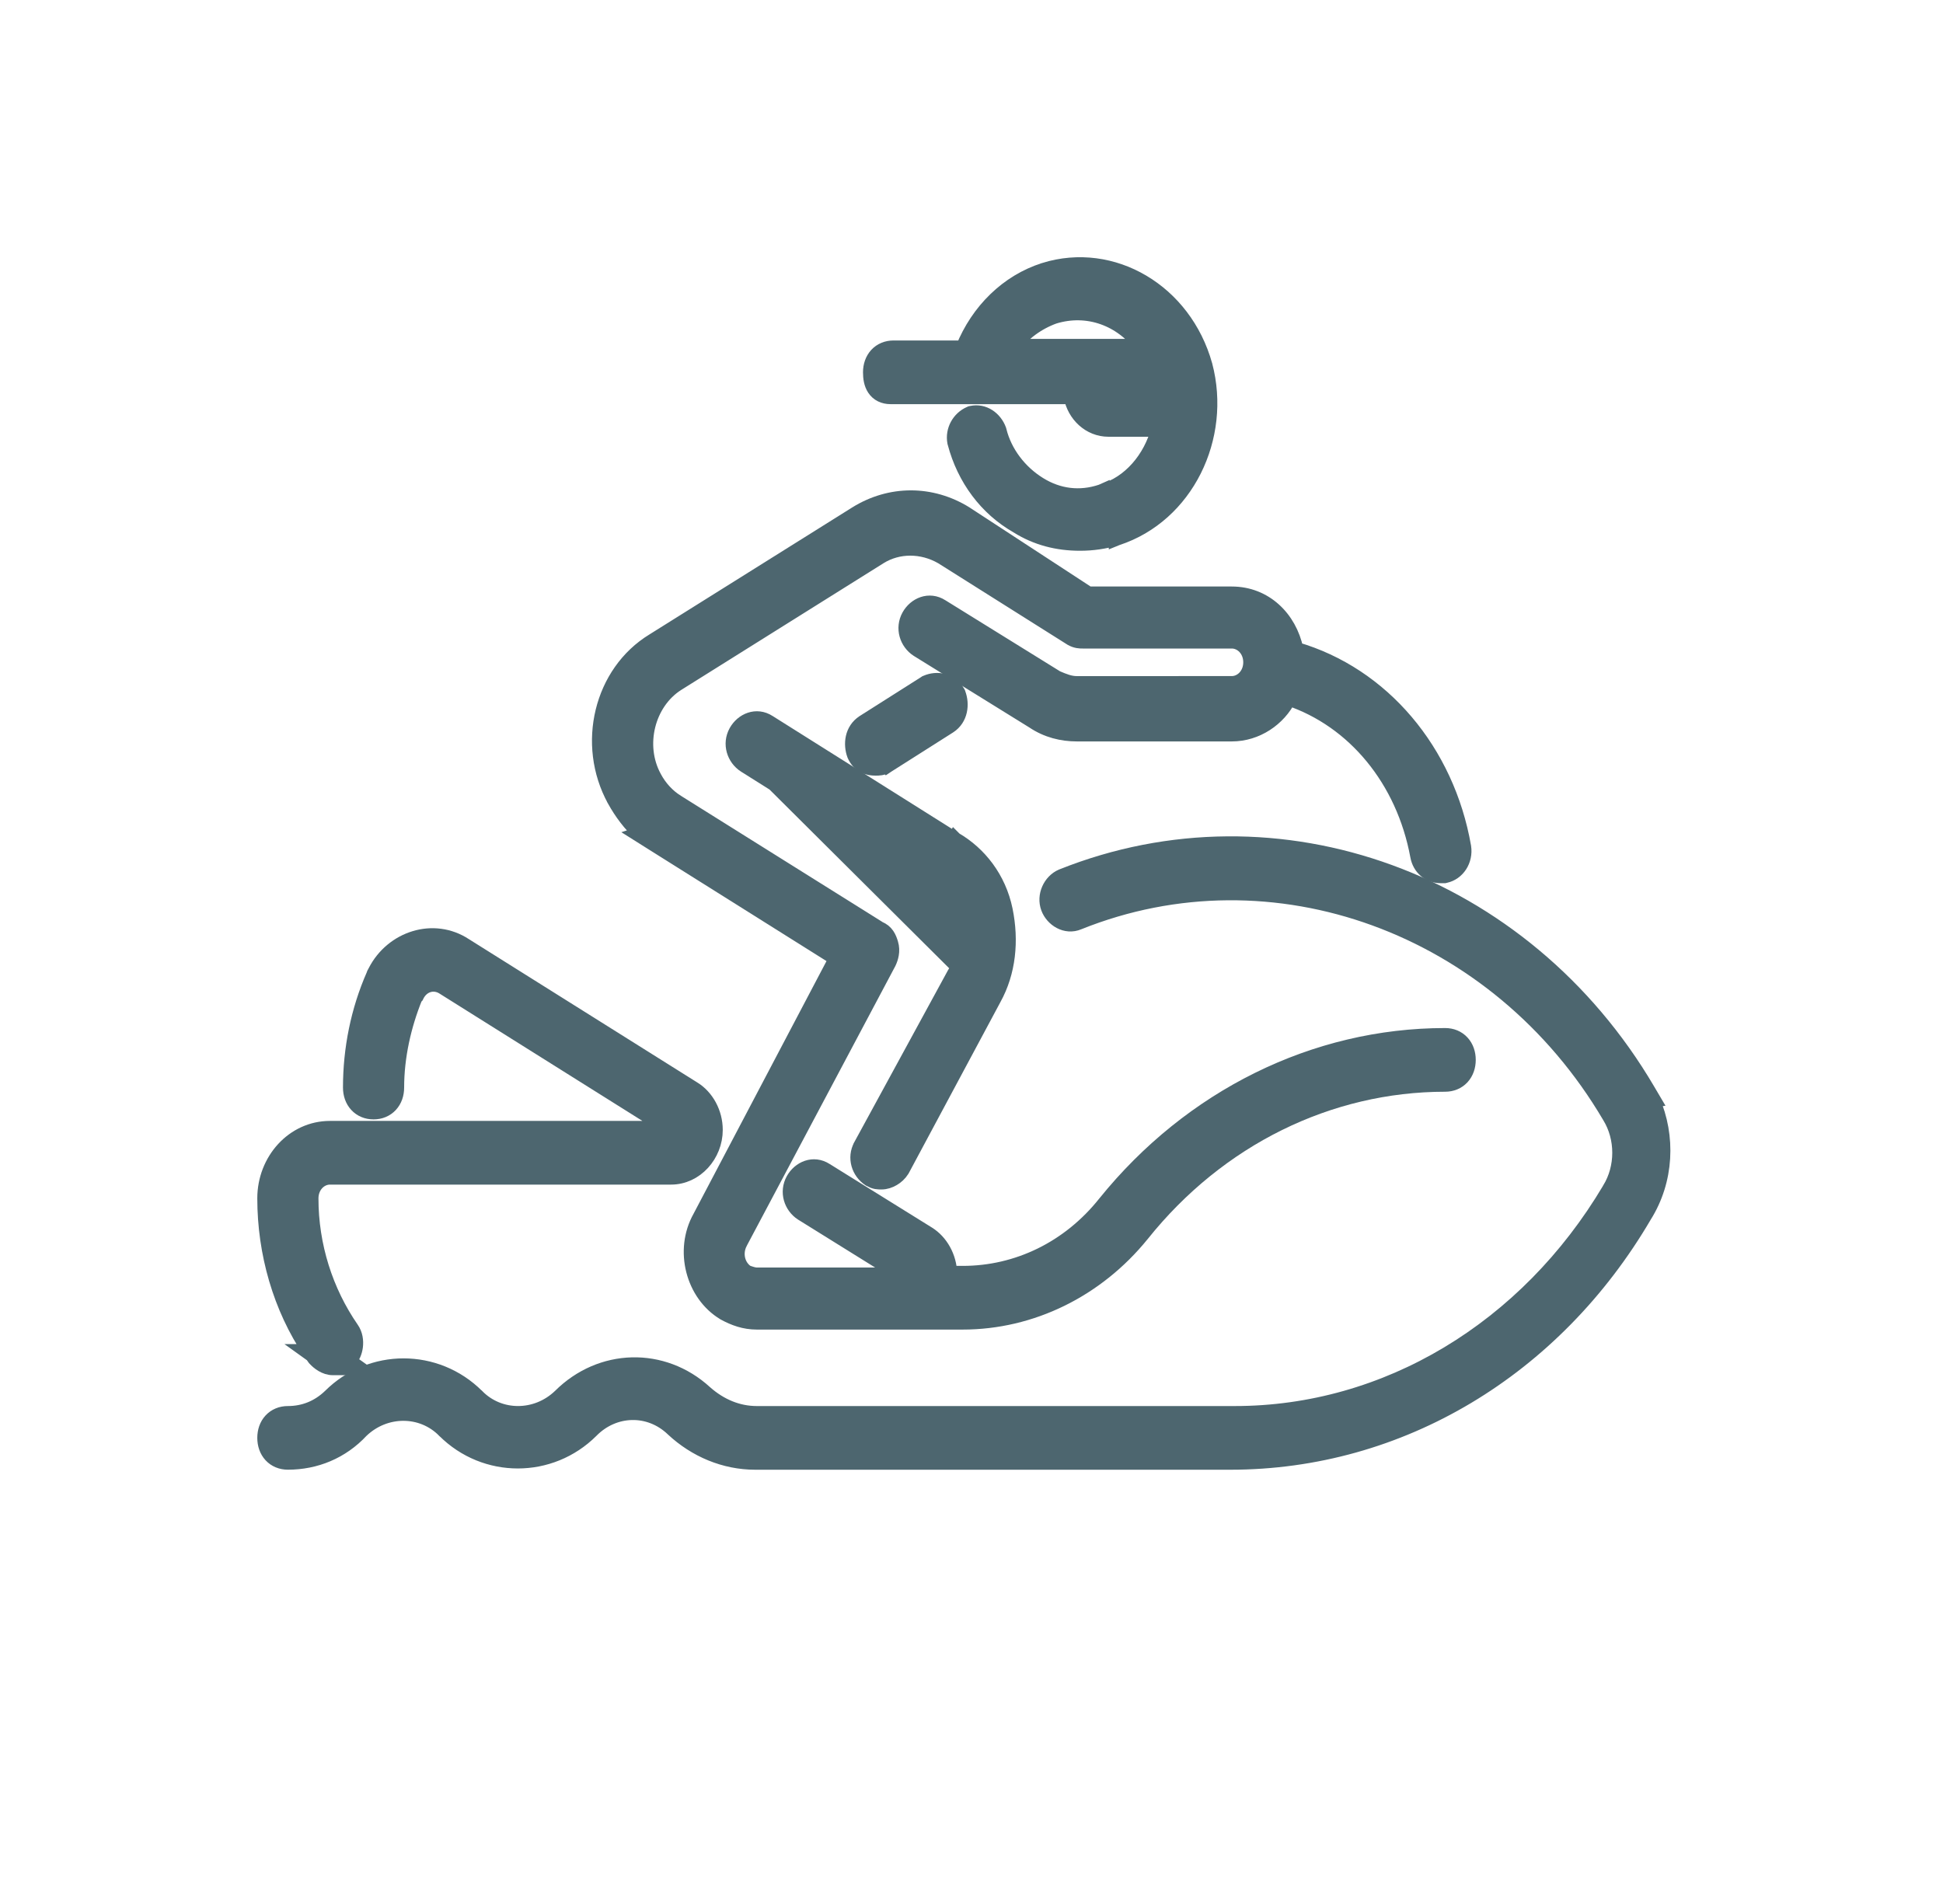 <svg width="50" height="49" viewBox="0 0 50 49" fill="none" xmlns="http://www.w3.org/2000/svg">
<path d="M28.526 11.04H29.825C29.624 11.805 29.081 12.454 28.355 12.66L28.355 12.659L28.346 12.663C27.785 12.852 27.228 12.778 26.736 12.472C26.235 12.162 25.844 11.659 25.703 11.085L25.7 11.074L25.697 11.064C25.593 10.783 25.315 10.576 25.003 10.644L24.983 10.648L24.965 10.656C24.689 10.776 24.521 11.075 24.577 11.379L24.579 11.386L24.581 11.393C24.825 12.321 25.397 13.079 26.179 13.526C26.678 13.841 27.218 13.974 27.791 13.974C28.121 13.974 28.409 13.929 28.733 13.841L28.733 13.842L28.743 13.838C30.517 13.257 31.489 11.256 31.001 9.405L31.001 9.405L31 9.402C30.471 7.503 28.625 6.418 26.881 6.958L26.881 6.958L26.88 6.959C25.929 7.259 25.176 8.008 24.791 8.962H22.995C22.828 8.962 22.676 9.023 22.567 9.141C22.46 9.258 22.408 9.415 22.408 9.581L22.408 9.581C22.408 9.721 22.428 9.873 22.509 9.996C22.6 10.134 22.746 10.201 22.918 10.201H23.351L23.351 10.201H27.571C27.657 10.668 28.042 11.04 28.526 11.04ZM26.058 8.921C26.317 8.566 26.694 8.291 27.12 8.136C27.991 7.868 28.866 8.194 29.401 8.921H26.058Z" fill="#4D666F" stroke="#4D666F" stroke-width="0.4"/>
<path d="M15.819 20.581C15.999 20.905 16.226 21.212 16.503 21.46L16.457 21.475L16.816 21.701L21.532 24.663L18.023 31.332C17.548 32.178 17.846 33.303 18.637 33.779L18.637 33.779L18.645 33.784C18.894 33.919 19.159 34.017 19.475 34.017H24.774C26.539 34.017 28.22 33.191 29.377 31.763L29.378 31.762C31.353 29.291 34.198 27.896 37.189 27.896C37.356 27.896 37.508 27.834 37.617 27.716C37.724 27.599 37.776 27.443 37.776 27.276C37.776 27.11 37.724 26.953 37.617 26.837C37.508 26.718 37.356 26.657 37.189 26.657C33.837 26.657 30.649 28.238 28.447 30.966L28.446 30.967C27.516 32.137 26.181 32.778 24.774 32.778H24.432C24.421 32.349 24.198 31.961 23.874 31.76L21.245 30.126C20.933 29.924 20.58 30.08 20.422 30.366L20.422 30.366C20.251 30.675 20.369 31.039 20.642 31.217L20.642 31.217L20.646 31.219L23.22 32.82H19.475C19.405 32.82 19.327 32.795 19.215 32.755C18.977 32.6 18.888 32.266 19.034 31.98C19.034 31.98 19.034 31.979 19.034 31.979L22.862 24.77L22.862 24.77L22.867 24.759C22.913 24.66 22.976 24.478 22.915 24.282C22.895 24.217 22.869 24.139 22.821 24.069C22.772 23.998 22.706 23.944 22.621 23.909L17.415 20.649L17.414 20.648C17.175 20.5 16.967 20.275 16.828 20.012L16.828 20.012L16.827 20.01C16.373 19.177 16.657 18.078 17.416 17.591L22.636 14.321C22.636 14.321 22.636 14.321 22.636 14.321C23.11 14.028 23.726 14.024 24.245 14.323L27.568 16.417L27.568 16.417L27.579 16.424C27.631 16.452 27.681 16.471 27.736 16.481C27.783 16.49 27.828 16.49 27.862 16.49L27.868 16.49H31.697C31.959 16.49 32.193 16.72 32.193 17.044C32.193 17.369 31.958 17.599 31.697 17.599H31.697L27.713 17.6C27.713 17.6 27.713 17.6 27.713 17.6C27.533 17.6 27.379 17.537 27.187 17.455L24.223 15.618C23.911 15.417 23.558 15.573 23.4 15.858L23.4 15.858C23.229 16.168 23.347 16.532 23.62 16.71L23.62 16.71L23.624 16.712L26.599 18.555C26.946 18.789 27.334 18.881 27.713 18.881H31.697C32.336 18.881 32.898 18.492 33.163 17.961C34.855 18.53 36.127 20.063 36.49 22.029C36.545 22.33 36.779 22.529 37.073 22.529H37.151H37.172L37.193 22.524C37.499 22.458 37.711 22.142 37.658 21.795L37.658 21.795L37.657 21.791C37.228 19.337 35.568 17.366 33.342 16.719C33.172 15.907 32.544 15.294 31.697 15.294H28.005L24.845 13.23L24.845 13.23L24.841 13.227C23.964 12.684 22.915 12.684 22.039 13.227L22.038 13.228L16.817 16.498C15.482 17.312 15.037 19.151 15.819 20.58L15.819 20.581Z" fill="#4D666F" stroke="#4D666F" stroke-width="0.4"/>
<path d="M22.233 19.695C22.332 19.749 22.438 19.761 22.531 19.761C22.533 19.761 22.535 19.761 22.537 19.761C22.571 19.761 22.616 19.761 22.663 19.753C22.718 19.743 22.767 19.723 22.819 19.695L22.82 19.696L22.832 19.688L24.417 18.682L24.417 18.682L24.419 18.681C24.716 18.488 24.75 18.122 24.652 17.857L24.647 17.842L24.64 17.829C24.463 17.51 24.11 17.459 23.844 17.575L23.829 17.581L23.816 17.59L22.23 18.596L22.23 18.596L22.229 18.597C21.931 18.79 21.897 19.155 21.995 19.421L21.998 19.428L22.001 19.435C22.054 19.55 22.129 19.639 22.233 19.695Z" fill="#4D666F" stroke="#4D666F" stroke-width="0.4"/>
<path d="M24.465 21.783L19.669 18.764C19.475 18.639 19.243 18.723 19.127 18.932C19.011 19.142 19.089 19.393 19.282 19.519L25.393 25.599C25.741 24.97 25.818 24.215 25.664 23.46C25.509 22.706 25.045 22.119 24.465 21.783ZM24.465 21.783L24.565 21.61C24.566 21.611 24.567 21.611 24.568 21.612M24.465 21.783L24.571 21.614L24.568 21.612M24.568 21.612L19.776 18.596C19.464 18.394 19.111 18.549 18.952 18.835L18.952 18.835C18.781 19.145 18.9 19.509 19.173 19.687L19.173 19.687L19.175 19.688L23.971 22.707L23.971 22.707L23.976 22.71C24.354 22.933 24.63 23.306 24.734 23.757L24.734 23.757C24.842 24.225 24.8 24.71 24.567 25.071L24.563 25.078L24.56 25.084L22.162 29.485C22.162 29.486 22.162 29.486 22.162 29.486C21.991 29.796 22.11 30.159 22.383 30.337L22.39 30.341L22.397 30.345C22.449 30.373 22.498 30.393 22.553 30.403C22.6 30.411 22.645 30.411 22.679 30.411L22.685 30.411C22.788 30.411 22.89 30.376 22.975 30.326C23.061 30.276 23.145 30.201 23.204 30.106L23.204 30.106L23.21 30.096L25.568 25.694C25.943 25.017 26.022 24.212 25.86 23.42L25.86 23.42C25.693 22.608 25.194 21.975 24.568 21.612Z" fill="#4D666F" stroke="#4D666F" stroke-width="0.4"/>
<path d="M26.985 23.362C27.092 23.652 27.43 23.867 27.752 23.729C32.758 21.716 38.534 23.809 41.426 28.72L41.426 28.72L41.428 28.723C41.776 29.288 41.776 30.045 41.428 30.61L41.427 30.613C39.293 34.206 35.681 36.385 31.775 36.385L19.475 36.385C18.989 36.385 18.532 36.197 18.139 35.849C17.054 34.855 15.464 34.901 14.423 35.938C13.802 36.536 12.845 36.53 12.269 35.941L12.267 35.94C11.223 34.898 9.551 34.898 8.505 35.938C8.195 36.237 7.82 36.385 7.408 36.385C7.241 36.385 7.089 36.446 6.98 36.564C6.872 36.681 6.821 36.837 6.821 37.004C6.821 37.17 6.872 37.327 6.98 37.444C7.089 37.562 7.241 37.623 7.408 37.623C8.116 37.623 8.787 37.352 9.291 36.809C9.912 36.214 10.866 36.221 11.442 36.809L11.444 36.81C12.489 37.852 14.162 37.852 15.207 36.81L15.208 36.809C15.792 36.214 16.71 36.179 17.325 36.771L17.325 36.771L17.327 36.773C17.903 37.308 18.647 37.624 19.436 37.624H31.658C36.026 37.624 39.995 35.234 42.31 31.28C42.878 30.375 42.924 29.248 42.514 28.31L42.538 28.306L42.39 28.055C39.211 22.651 32.882 20.342 27.33 22.562L27.33 22.562L27.325 22.564C27.037 22.689 26.869 23.05 26.985 23.362Z" fill="#4D666F" stroke="#4D666F" stroke-width="0.4"/>
<path d="M6.821 30.84C6.821 32.243 7.222 33.648 7.993 34.791H7.942L8.041 34.862C8.059 34.888 8.078 34.914 8.097 34.94L8.104 34.95L8.112 34.959C8.2 35.055 8.366 35.191 8.568 35.191H9.194L8.965 35.028C9.068 34.926 9.122 34.786 9.139 34.656C9.158 34.51 9.136 34.342 9.042 34.207C8.369 33.234 7.995 32.057 7.995 30.84C7.995 30.516 8.23 30.286 8.491 30.286H17.27C17.899 30.286 18.399 29.719 18.399 29.079C18.399 28.637 18.173 28.235 17.841 28.029C17.84 28.029 17.84 28.029 17.84 28.029L11.964 24.341C11.158 23.808 10.101 24.157 9.667 25.005L9.645 25.047V25.06L9.636 25.069L9.623 25.099C9.224 26.006 9.026 26.998 9.026 27.989C9.026 28.155 9.078 28.312 9.185 28.428C9.294 28.547 9.446 28.608 9.613 28.608C9.779 28.608 9.931 28.547 10.04 28.429C10.148 28.312 10.2 28.156 10.2 27.989C10.2 27.192 10.381 26.392 10.674 25.666L10.688 25.651L10.707 25.631L10.719 25.606C10.862 25.328 11.16 25.247 11.403 25.392L17.226 29.047H8.491C7.553 29.047 6.821 29.865 6.821 30.84Z" fill="#4D666F" stroke="#4D666F" stroke-width="0.4"/>
</svg>
